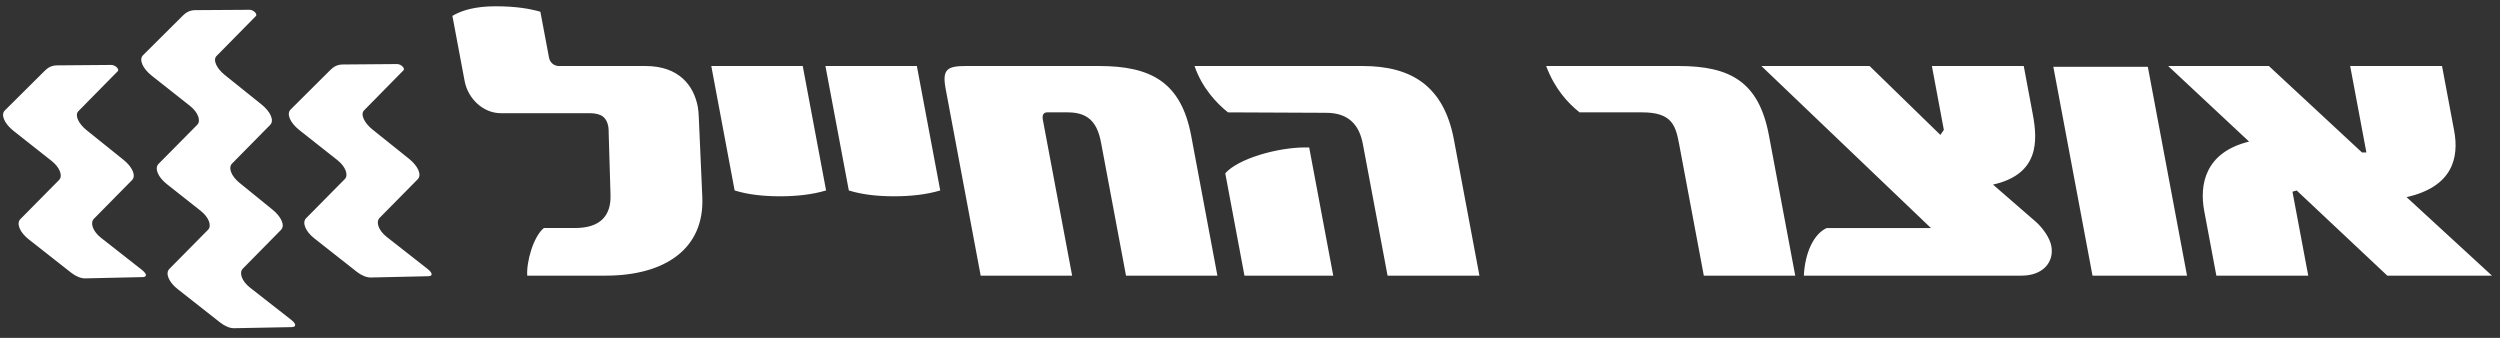 <svg 
 xmlns="http://www.w3.org/2000/svg"
 xmlns:xlink="http://www.w3.org/1999/xlink"
 width="74px" height="10px">
<rect width="100%" height="100%" fill="#333333" stroke="none"/>
<path fill-rule="evenodd"  fill="rgb(255, 255, 255)"
 d="M73.762,8.159 L70.664,8.159 L67.982,5.638 L67.857,5.674 L68.324,8.159 L65.604,8.159 L65.245,6.243 C65.101,5.477 65.260,4.512 66.573,4.191 L64.178,1.954 L67.159,1.954 L69.914,4.512 L70.045,4.512 L69.565,1.954 L72.284,1.954 L72.643,3.870 C72.789,4.648 72.614,5.526 71.234,5.835 L73.762,8.159 ZM61.938,8.159 L60.779,1.978 L63.576,1.978 L64.736,8.159 L61.938,8.159 ZM59.839,8.159 L53.394,8.159 C53.425,7.491 53.684,6.923 54.070,6.750 L57.156,6.750 L52.137,1.954 L55.340,1.954 L57.435,3.993 L57.538,3.845 L57.184,1.954 L59.903,1.954 L60.169,3.375 C60.315,4.154 60.373,5.155 58.993,5.464 L60.274,6.576 C60.478,6.762 60.676,7.046 60.719,7.281 C60.808,7.751 60.479,8.159 59.839,8.159 ZM53.139,8.159 L50.433,8.159 L49.700,4.253 C49.596,3.697 49.474,3.326 48.611,3.326 L46.755,3.326 C46.401,3.041 46.023,2.633 45.766,1.954 L49.687,1.954 C51.204,1.954 52.061,2.411 52.360,4.005 L53.139,8.159 ZM40.341,4.265 C40.237,3.709 39.932,3.339 39.252,3.339 L36.348,3.326 C36.009,3.054 35.585,2.609 35.358,1.954 L40.339,1.954 C41.764,1.954 42.736,2.535 43.035,4.129 L43.791,8.159 L41.072,8.159 L40.341,4.265 ZM33.330,8.159 L32.590,4.216 C32.485,3.660 32.240,3.326 31.612,3.326 L30.998,3.326 C30.880,3.326 30.844,3.412 30.869,3.548 L31.735,8.159 L29.028,8.159 L27.992,2.633 C27.885,2.065 28.021,1.954 28.583,1.954 L32.532,1.954 C34.060,1.954 34.959,2.423 35.259,4.018 L36.035,8.159 L33.330,8.159 ZM26.465,5.810 C25.981,5.810 25.514,5.761 25.125,5.637 L24.433,1.954 L27.139,1.954 L27.831,5.637 C27.422,5.761 26.948,5.810 26.465,5.810 ZM23.086,5.810 C22.602,5.810 22.135,5.761 21.745,5.637 L21.054,1.954 L23.761,1.954 L24.452,5.637 C24.044,5.761 23.569,5.810 23.086,5.810 ZM17.932,8.159 L15.606,8.159 C15.579,7.738 15.793,6.996 16.099,6.749 L17.027,6.749 C17.773,6.749 18.095,6.378 18.071,5.761 L18.017,3.944 C18.016,3.870 18.018,3.808 18.006,3.746 C17.958,3.487 17.814,3.350 17.448,3.350 L14.821,3.350 C14.311,3.350 13.853,2.930 13.753,2.398 L13.391,0.470 C13.661,0.309 14.057,0.186 14.671,0.186 C15.285,0.186 15.692,0.261 15.995,0.347 L16.251,1.707 C16.276,1.842 16.389,1.954 16.546,1.954 L19.108,1.954 C20.088,1.954 20.535,2.522 20.656,3.165 C20.674,3.264 20.677,3.350 20.683,3.449 L20.788,5.823 C20.861,7.392 19.645,8.159 17.932,8.159 ZM10.973,8.214 C10.850,8.217 10.693,8.148 10.565,8.048 L9.304,7.056 C9.040,6.849 8.935,6.587 9.060,6.460 L10.206,5.301 C10.319,5.187 10.236,4.937 9.988,4.740 L8.858,3.848 C8.589,3.635 8.472,3.371 8.602,3.242 L9.777,2.073 C9.865,1.985 9.974,1.910 10.145,1.909 L11.748,1.896 C11.877,1.894 11.996,2.027 11.945,2.079 L10.776,3.267 C10.662,3.382 10.779,3.635 11.020,3.829 L12.107,4.700 C12.375,4.915 12.491,5.176 12.364,5.306 L11.236,6.449 C11.119,6.569 11.200,6.819 11.448,7.014 L12.647,7.953 C12.853,8.114 12.775,8.175 12.681,8.176 L10.973,8.214 ZM7.189,7.950 C7.070,8.070 7.153,8.320 7.401,8.514 L8.616,9.464 C8.781,9.593 8.773,9.680 8.627,9.683 L6.925,9.715 C6.802,9.717 6.646,9.649 6.518,9.547 L5.257,8.556 C4.993,8.349 4.887,8.087 5.013,7.960 L6.158,6.801 C6.272,6.687 6.189,6.437 5.941,6.241 L4.937,5.448 C4.673,5.240 4.567,4.978 4.693,4.851 L5.839,3.693 C5.952,3.579 5.870,3.328 5.621,3.132 L4.491,2.240 C4.221,2.026 4.105,1.762 4.234,1.634 L5.410,0.464 C5.498,0.377 5.606,0.302 5.778,0.300 L7.384,0.290 C7.488,0.285 7.634,0.409 7.573,0.476 L6.409,1.658 C6.294,1.774 6.412,2.027 6.654,2.220 L7.740,3.091 C8.008,3.306 8.125,3.567 7.997,3.697 L6.869,4.841 C6.751,4.961 6.840,5.206 7.081,5.405 L8.060,6.200 C8.328,6.415 8.445,6.676 8.316,6.806 L7.189,7.950 ZM2.780,6.475 C2.662,6.595 2.743,6.845 2.991,7.040 L4.189,7.979 C4.396,8.140 4.318,8.201 4.224,8.202 L2.516,8.240 C2.393,8.243 2.236,8.174 2.108,8.073 L0.847,7.082 C0.583,6.874 0.478,6.612 0.603,6.486 L1.749,5.327 C1.862,5.213 1.779,4.963 1.531,4.766 L0.401,3.874 C0.131,3.660 0.014,3.397 0.144,3.268 L1.321,2.099 C1.408,2.011 1.516,1.936 1.688,1.935 L3.291,1.922 C3.420,1.921 3.539,2.053 3.488,2.105 L2.319,3.292 C2.205,3.409 2.323,3.661 2.564,3.854 L3.650,4.726 C3.919,4.941 4.036,5.202 3.907,5.332 L2.780,6.475 ZM38.634,4.364 L38.752,4.364 L39.464,8.159 L36.836,8.159 L36.268,5.130 C36.644,4.698 37.810,4.364 38.634,4.364 Z"/>
</svg>